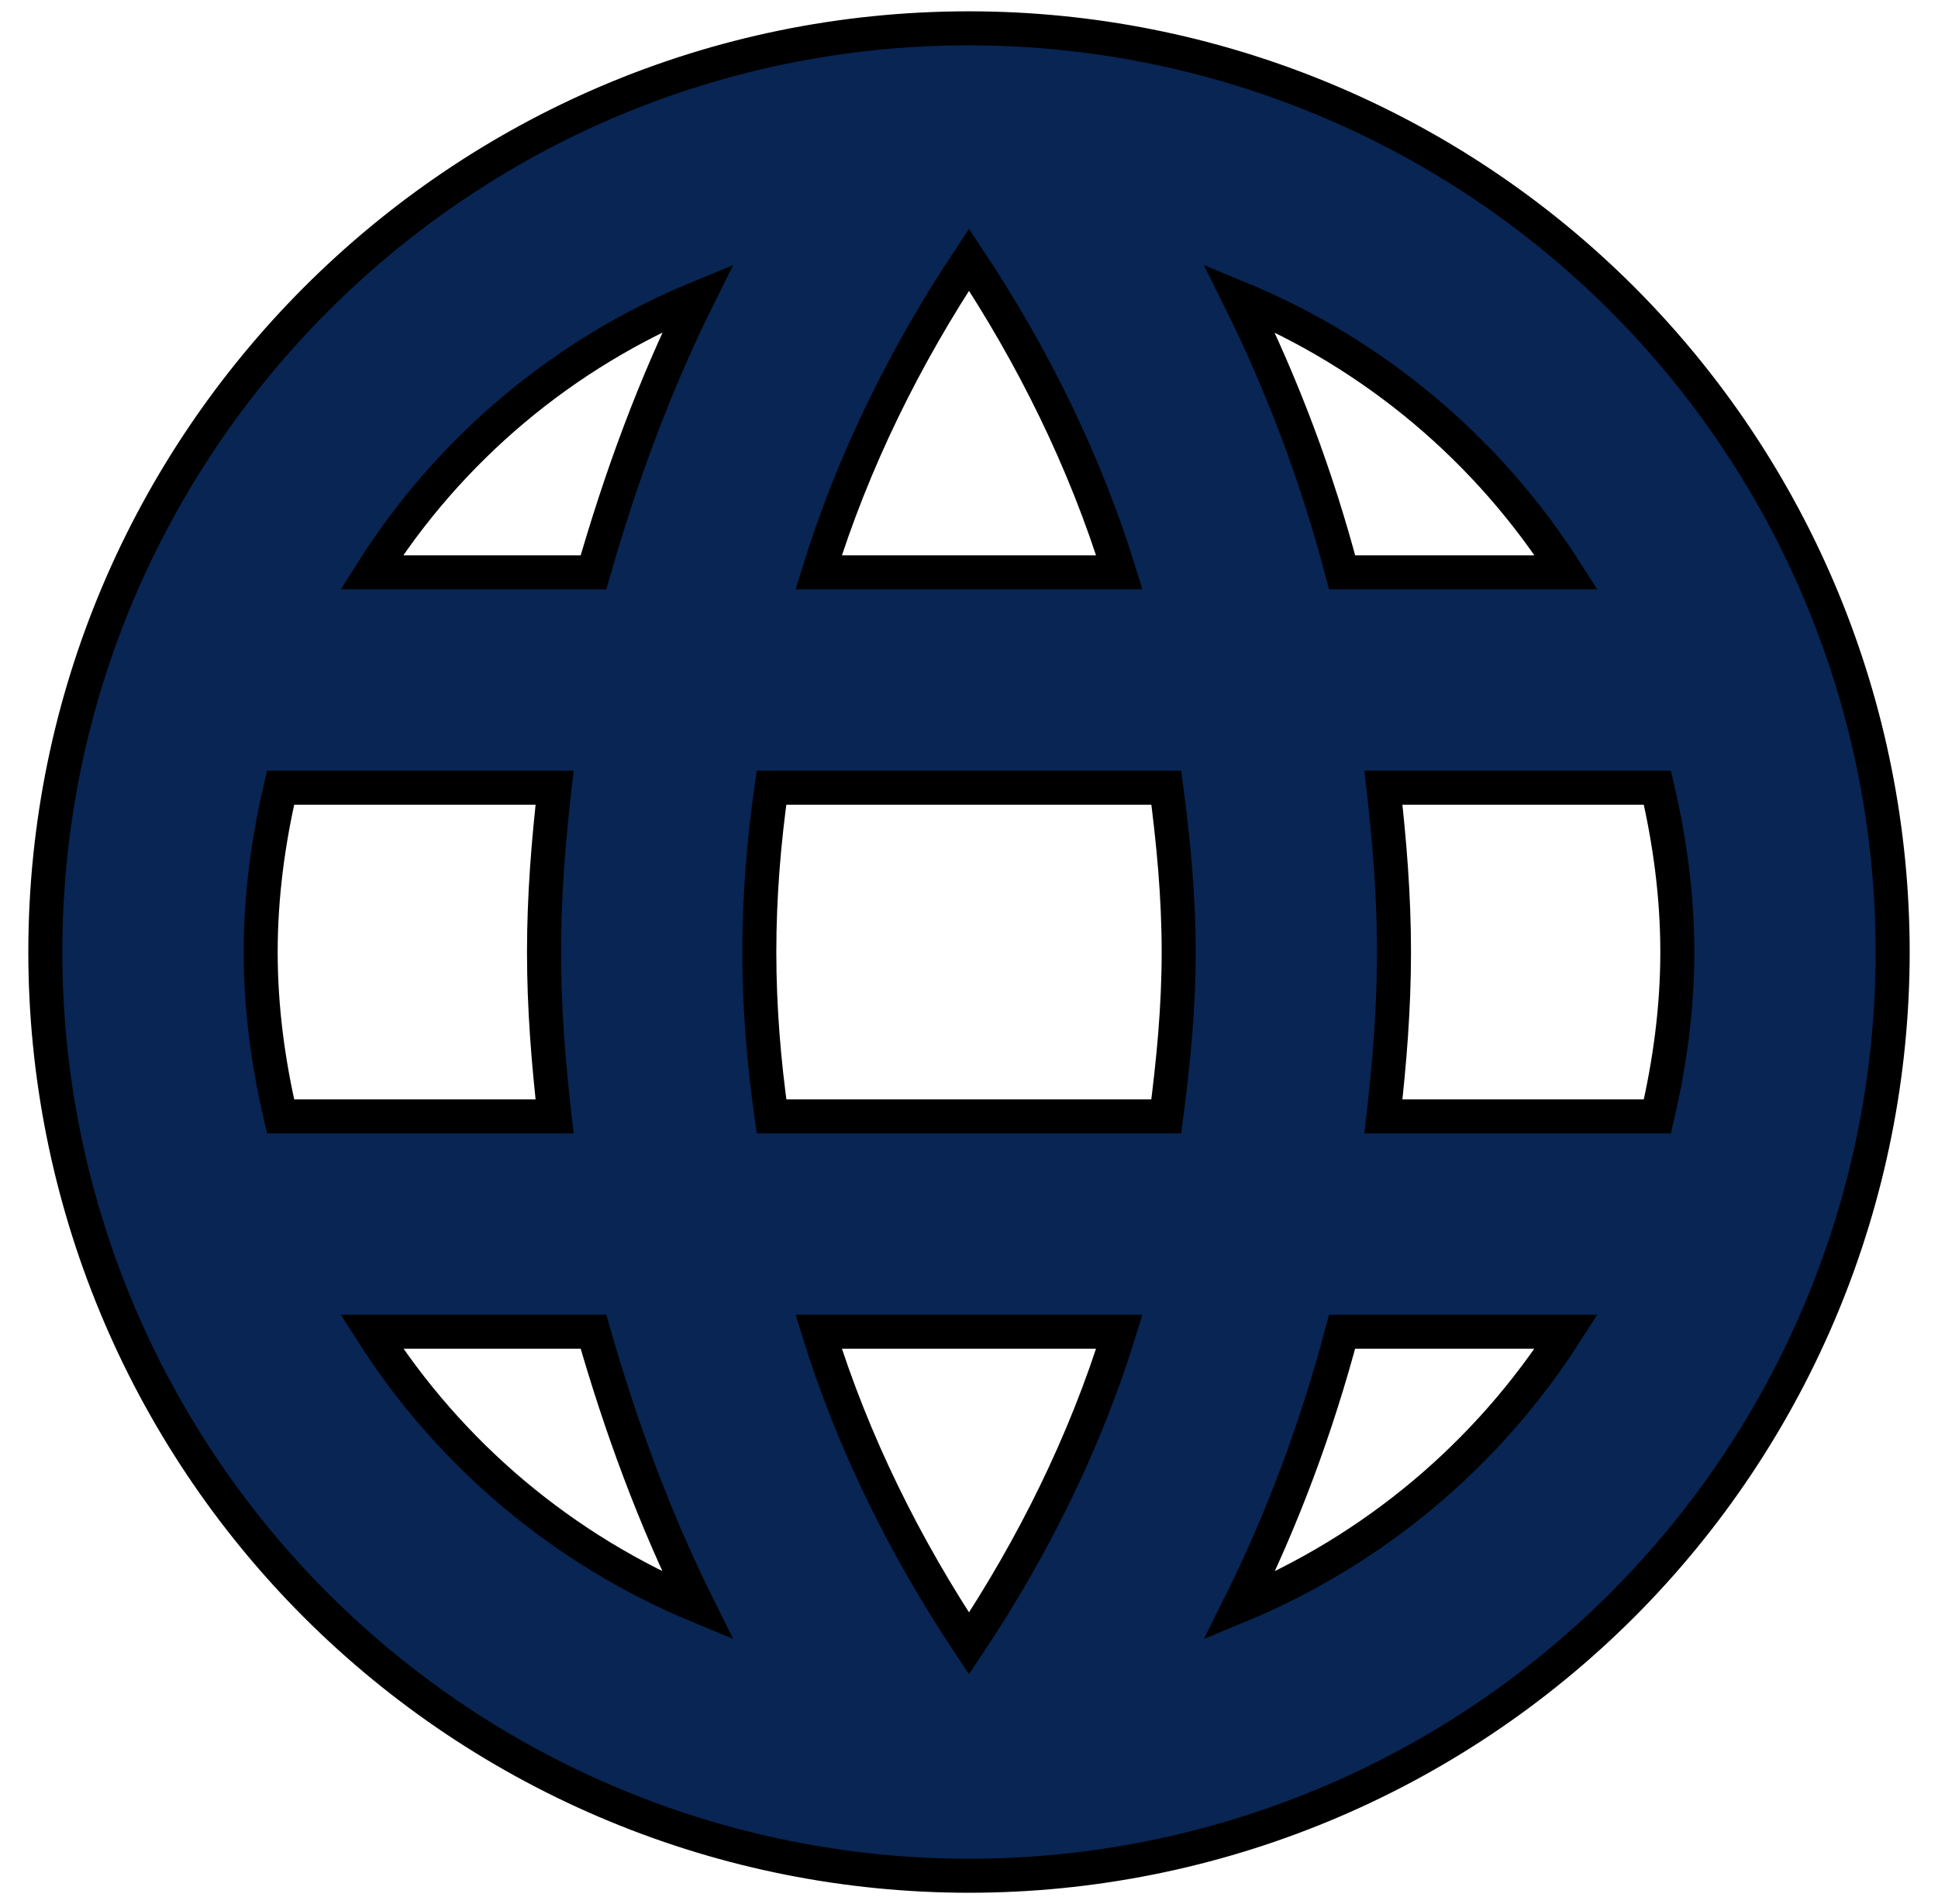 <svg width="57" height="56" viewBox="0 0 57 56" fill="#082553" xmlns="http://www.w3.org/2000/svg">
<path d="M48.746 32.833H40.689C40.87 31.248 41 29.648 41 28C41 26.352 40.87 24.752 40.689 23.166H48.746C49.111 24.725 49.333 26.343 49.333 28C49.333 29.657 49.111 31.274 48.746 32.833ZM39.473 39.166H46.063C43.759 42.776 40.403 45.589 36.453 47.228C37.724 44.677 38.73 41.969 39.473 39.166ZM34.667 28C34.667 29.633 34.512 31.228 34.302 32.833H22.692C22.466 31.235 22.333 29.638 22.333 28C22.333 26.363 22.466 24.745 22.691 23.166H34.303C34.513 24.752 34.667 26.368 34.667 28ZM28.5 48.336C26.625 45.517 25.092 42.443 24.077 39.166H32.922C31.908 42.443 30.375 45.517 28.5 48.336ZM20.524 8.765C19.254 11.322 18.258 14.033 17.455 16.833H10.931C13.216 13.211 16.57 10.393 20.524 8.765ZM17.455 39.166C18.257 41.964 19.253 44.673 20.521 47.227C16.578 45.588 13.23 42.775 10.935 39.166H17.455ZM16.311 32.833H8.253C7.889 31.274 7.667 29.657 7.667 28C7.667 26.343 7.889 24.725 8.253 23.166H16.311C16.13 24.752 16 26.352 16 28C16 29.648 16.13 31.248 16.311 32.833ZM24.077 16.833C25.092 13.553 26.625 10.458 28.5 7.637C30.375 10.458 31.908 13.553 32.922 16.833H24.077ZM39.474 16.833C38.743 14.047 37.728 11.344 36.448 8.766C40.43 10.41 43.777 13.235 46.065 16.833H39.474ZM28.5 0.833C13.476 0.833 1.333 13.058 1.333 28C1.333 35.205 4.195 42.115 9.29 47.209C11.813 49.732 14.808 51.733 18.104 53.098C21.4 54.464 24.932 55.166 28.5 55.166C35.705 55.166 42.615 52.304 47.71 47.209C52.804 42.115 55.667 35.205 55.667 28C55.667 24.432 54.964 20.899 53.599 17.603C52.233 14.307 50.232 11.313 47.71 8.79C45.187 6.267 42.192 4.266 38.896 2.901C35.6 1.536 32.068 0.833 28.5 0.833Z" fill="#082553" stroke="#none"/>
</svg>
